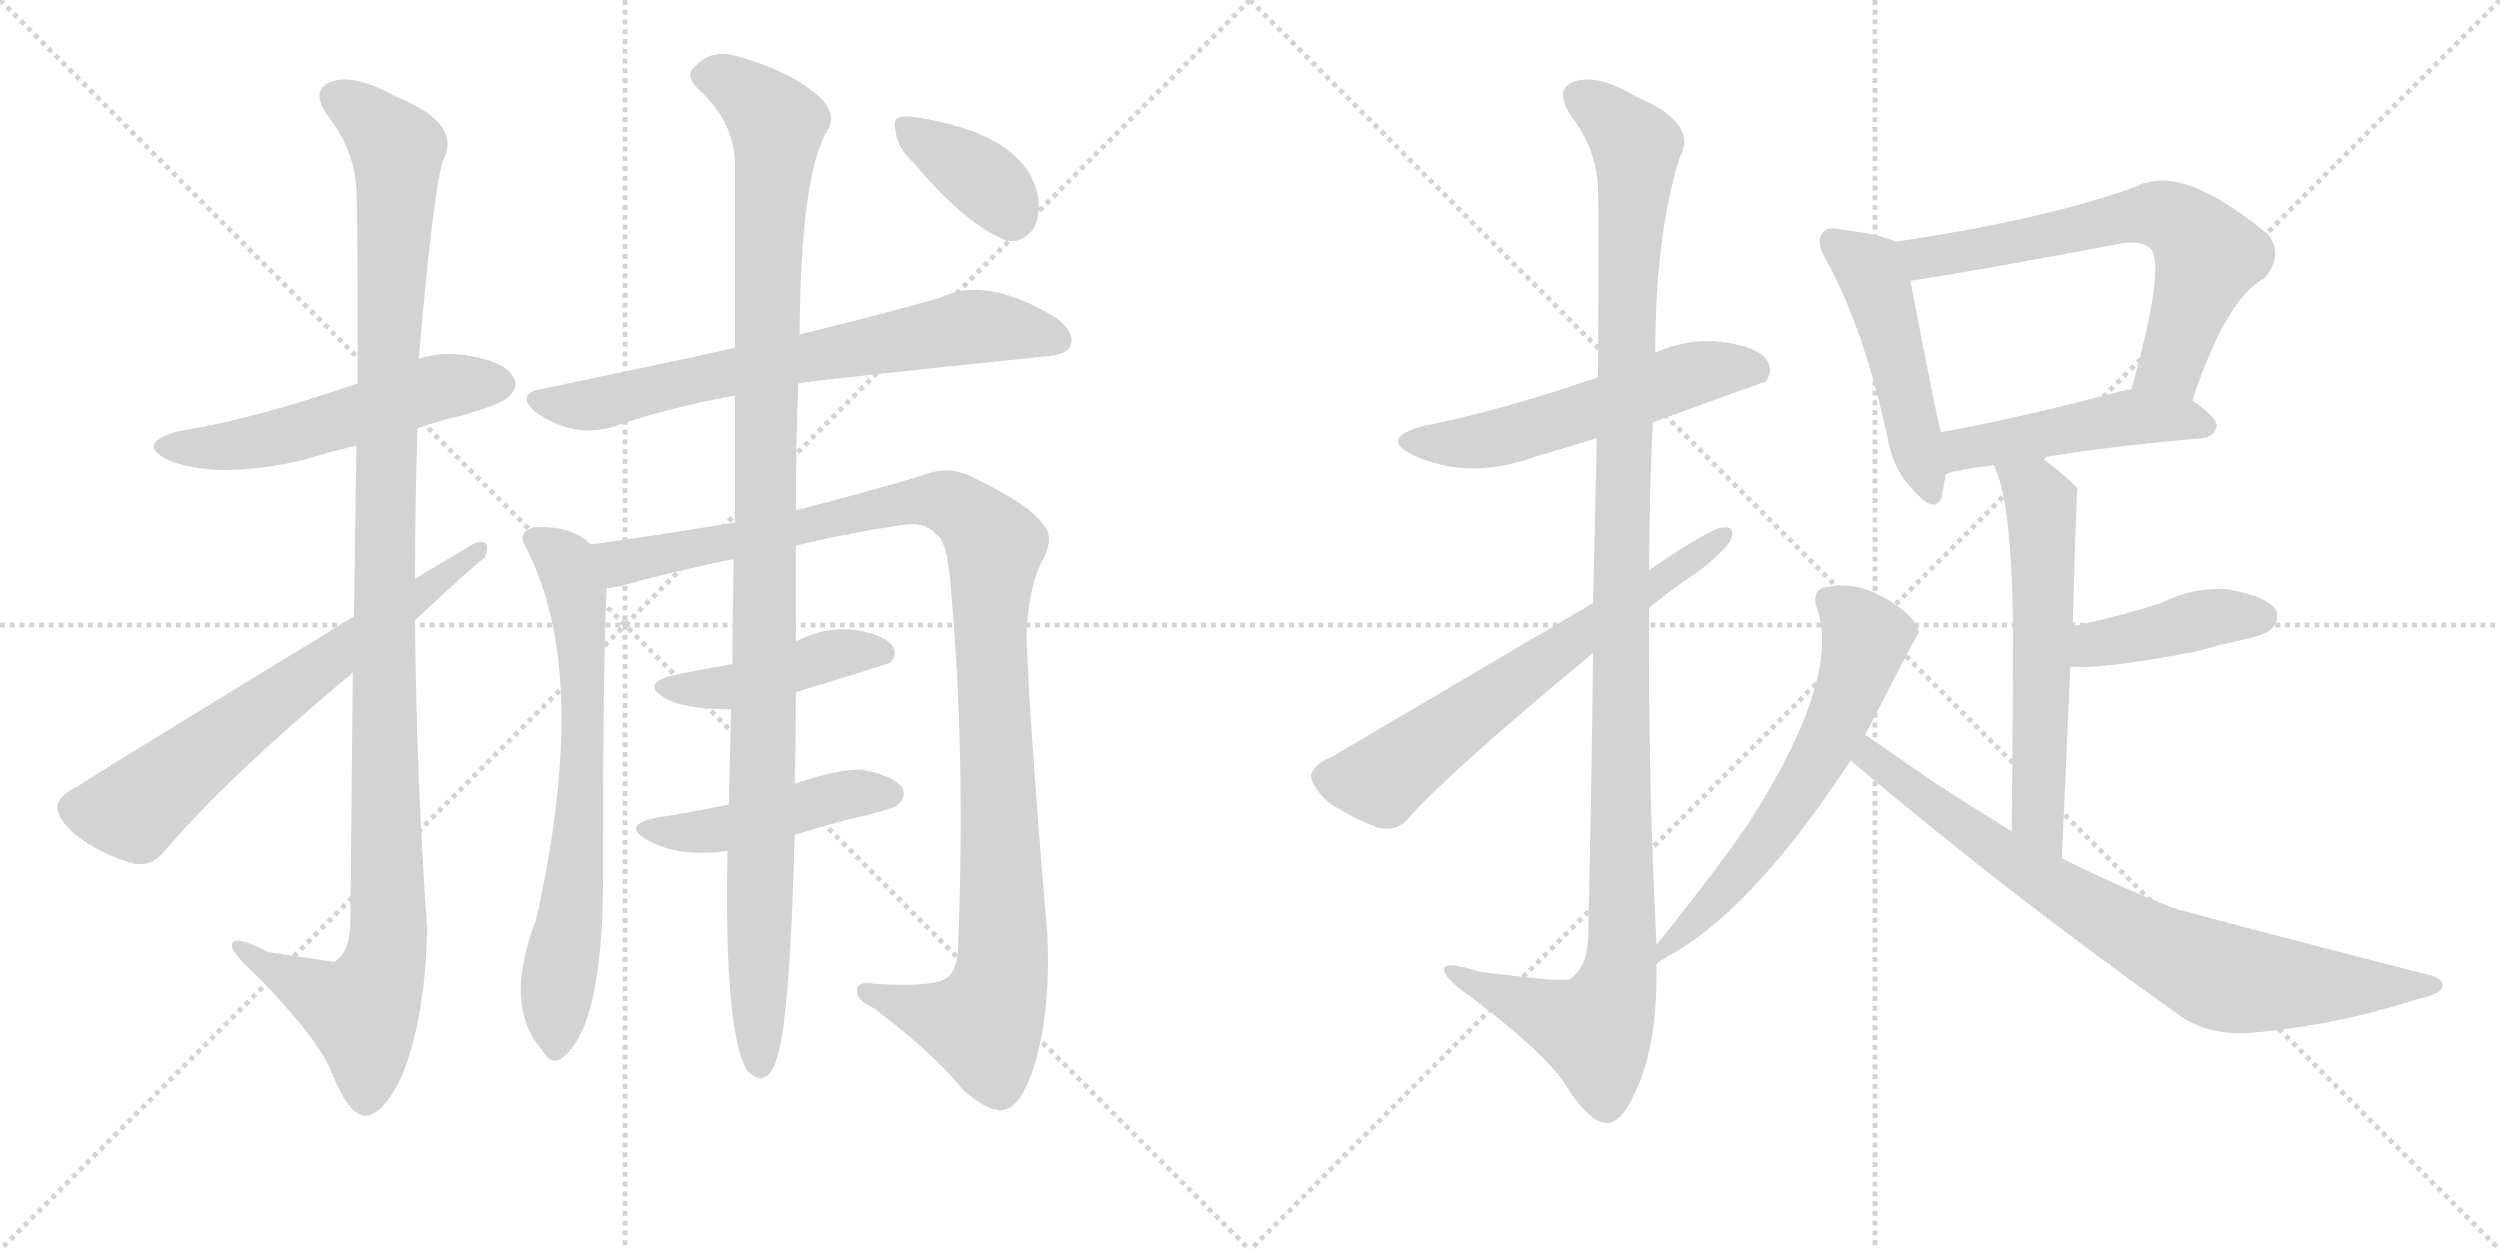 <svg version="1.1" viewBox="0 0 2048 1024" xmlns="http://www.w3.org/2000/svg">
  <g stroke="lightgray" stroke-dasharray="1,1" stroke-width="1" transform="scale(4, 4)">
    <line x1="0" y1="0" x2="256" y2="256"></line>
    <line x1="256" y1="0" x2="0" y2="256"></line>
    <line x1="128" y1="0" x2="128" y2="256"></line>
    <line x1="0" y1="128" x2="256" y2="128"></line>
    <line x1="256" y1="0" x2="512" y2="256"></line>
    <line x1="512" y1="0" x2="256" y2="256"></line>
    <line x1="384" y1="0" x2="384" y2="256"></line>
    <line x1="256" y1="128" x2="512" y2="128"></line>
  </g>
<g transform="scale(1, -1) translate(0, -850)">
   <style type="text/css">
    @keyframes keyframes0 {
      from {
       stroke: black;
       stroke-dashoffset: 534;
       stroke-width: 128;
       }
       63% {
       animation-timing-function: step-end;
       stroke: black;
       stroke-dashoffset: 0;
       stroke-width: 128;
       }
       to {
       stroke: black;
       stroke-width: 1024;
       }
       }
       #make-me-a-hanzi-animation-0 {
         animation: keyframes0 0.685s both;
         animation-delay: 0s;
         animation-timing-function: linear;
       }
    @keyframes keyframes1 {
      from {
       stroke: black;
       stroke-dashoffset: 1146;
       stroke-width: 128;
       }
       79% {
       animation-timing-function: step-end;
       stroke: black;
       stroke-dashoffset: 0;
       stroke-width: 128;
       }
       to {
       stroke: black;
       stroke-width: 1024;
       }
       }
       #make-me-a-hanzi-animation-1 {
         animation: keyframes1 1.183s both;
         animation-delay: 0.685s;
         animation-timing-function: linear;
       }
    @keyframes keyframes2 {
      from {
       stroke: black;
       stroke-dashoffset: 660;
       stroke-width: 128;
       }
       68% {
       animation-timing-function: step-end;
       stroke: black;
       stroke-dashoffset: 0;
       stroke-width: 128;
       }
       to {
       stroke: black;
       stroke-width: 1024;
       }
       }
       #make-me-a-hanzi-animation-2 {
         animation: keyframes2 0.787s both;
         animation-delay: 1.867s;
         animation-timing-function: linear;
       }
    @keyframes keyframes3 {
      from {
       stroke: black;
       stroke-dashoffset: 691;
       stroke-width: 128;
       }
       69% {
       animation-timing-function: step-end;
       stroke: black;
       stroke-dashoffset: 0;
       stroke-width: 128;
       }
       to {
       stroke: black;
       stroke-width: 1024;
       }
       }
       #make-me-a-hanzi-animation-3 {
         animation: keyframes3 0.812s both;
         animation-delay: 2.654s;
         animation-timing-function: linear;
       }
    @keyframes keyframes4 {
      from {
       stroke: black;
       stroke-dashoffset: 689;
       stroke-width: 128;
       }
       69% {
       animation-timing-function: step-end;
       stroke: black;
       stroke-dashoffset: 0;
       stroke-width: 128;
       }
       to {
       stroke: black;
       stroke-width: 1024;
       }
       }
       #make-me-a-hanzi-animation-4 {
         animation: keyframes4 0.811s both;
         animation-delay: 3.467s;
         animation-timing-function: linear;
       }
    @keyframes keyframes5 {
      from {
       stroke: black;
       stroke-dashoffset: 1095;
       stroke-width: 128;
       }
       78% {
       animation-timing-function: step-end;
       stroke: black;
       stroke-dashoffset: 0;
       stroke-width: 128;
       }
       to {
       stroke: black;
       stroke-width: 1024;
       }
       }
       #make-me-a-hanzi-animation-5 {
         animation: keyframes5 1.141s both;
         animation-delay: 4.277s;
         animation-timing-function: linear;
       }
    @keyframes keyframes6 {
      from {
       stroke: black;
       stroke-dashoffset: 437;
       stroke-width: 128;
       }
       59% {
       animation-timing-function: step-end;
       stroke: black;
       stroke-dashoffset: 0;
       stroke-width: 128;
       }
       to {
       stroke: black;
       stroke-width: 1024;
       }
       }
       #make-me-a-hanzi-animation-6 {
         animation: keyframes6 0.606s both;
         animation-delay: 5.418s;
         animation-timing-function: linear;
       }
    @keyframes keyframes7 {
      from {
       stroke: black;
       stroke-dashoffset: 458;
       stroke-width: 128;
       }
       60% {
       animation-timing-function: step-end;
       stroke: black;
       stroke-dashoffset: 0;
       stroke-width: 128;
       }
       to {
       stroke: black;
       stroke-width: 1024;
       }
       }
       #make-me-a-hanzi-animation-7 {
         animation: keyframes7 0.623s both;
         animation-delay: 6.024s;
         animation-timing-function: linear;
       }
    @keyframes keyframes8 {
      from {
       stroke: black;
       stroke-dashoffset: 1098;
       stroke-width: 128;
       }
       78% {
       animation-timing-function: step-end;
       stroke: black;
       stroke-dashoffset: 0;
       stroke-width: 128;
       }
       to {
       stroke: black;
       stroke-width: 1024;
       }
       }
       #make-me-a-hanzi-animation-8 {
         animation: keyframes8 1.144s both;
         animation-delay: 6.647s;
         animation-timing-function: linear;
       }
    @keyframes keyframes9 {
      from {
       stroke: black;
       stroke-dashoffset: 370;
       stroke-width: 128;
       }
       55% {
       animation-timing-function: step-end;
       stroke: black;
       stroke-dashoffset: 0;
       stroke-width: 128;
       }
       to {
       stroke: black;
       stroke-width: 1024;
       }
       }
       #make-me-a-hanzi-animation-9 {
         animation: keyframes9 0.551s both;
         animation-delay: 7.79s;
         animation-timing-function: linear;
       }
    @keyframes keyframes10 {
      from {
       stroke: black;
       stroke-dashoffset: 550;
       stroke-width: 128;
       }
       64% {
       animation-timing-function: step-end;
       stroke: black;
       stroke-dashoffset: 0;
       stroke-width: 128;
       }
       to {
       stroke: black;
       stroke-width: 1024;
       }
       }
       #make-me-a-hanzi-animation-10 {
         animation: keyframes10 0.698s both;
         animation-delay: 8.341s;
         animation-timing-function: linear;
       }
    @keyframes keyframes11 {
      from {
       stroke: black;
       stroke-dashoffset: 1170;
       stroke-width: 128;
       }
       79% {
       animation-timing-function: step-end;
       stroke: black;
       stroke-dashoffset: 0;
       stroke-width: 128;
       }
       to {
       stroke: black;
       stroke-width: 1024;
       }
       }
       #make-me-a-hanzi-animation-11 {
         animation: keyframes11 1.202s both;
         animation-delay: 9.039s;
         animation-timing-function: linear;
       }
    @keyframes keyframes12 {
      from {
       stroke: black;
       stroke-dashoffset: 644;
       stroke-width: 128;
       }
       68% {
       animation-timing-function: step-end;
       stroke: black;
       stroke-dashoffset: 0;
       stroke-width: 128;
       }
       to {
       stroke: black;
       stroke-width: 1024;
       }
       }
       #make-me-a-hanzi-animation-12 {
         animation: keyframes12 0.774s both;
         animation-delay: 10.241s;
         animation-timing-function: linear;
       }
    @keyframes keyframes13 {
      from {
       stroke: black;
       stroke-dashoffset: 480;
       stroke-width: 128;
       }
       61% {
       animation-timing-function: step-end;
       stroke: black;
       stroke-dashoffset: 0;
       stroke-width: 128;
       }
       to {
       stroke: black;
       stroke-width: 1024;
       }
       }
       #make-me-a-hanzi-animation-13 {
         animation: keyframes13 0.641s both;
         animation-delay: 11.015s;
         animation-timing-function: linear;
       }
    @keyframes keyframes14 {
      from {
       stroke: black;
       stroke-dashoffset: 644;
       stroke-width: 128;
       }
       68% {
       animation-timing-function: step-end;
       stroke: black;
       stroke-dashoffset: 0;
       stroke-width: 128;
       }
       to {
       stroke: black;
       stroke-width: 1024;
       }
       }
       #make-me-a-hanzi-animation-14 {
         animation: keyframes14 0.774s both;
         animation-delay: 11.656s;
         animation-timing-function: linear;
       }
    @keyframes keyframes15 {
      from {
       stroke: black;
       stroke-dashoffset: 477;
       stroke-width: 128;
       }
       61% {
       animation-timing-function: step-end;
       stroke: black;
       stroke-dashoffset: 0;
       stroke-width: 128;
       }
       to {
       stroke: black;
       stroke-width: 1024;
       }
       }
       #make-me-a-hanzi-animation-15 {
         animation: keyframes15 0.638s both;
         animation-delay: 12.43s;
         animation-timing-function: linear;
       }
    @keyframes keyframes16 {
      from {
       stroke: black;
       stroke-dashoffset: 586;
       stroke-width: 128;
       }
       66% {
       animation-timing-function: step-end;
       stroke: black;
       stroke-dashoffset: 0;
       stroke-width: 128;
       }
       to {
       stroke: black;
       stroke-width: 1024;
       }
       }
       #make-me-a-hanzi-animation-16 {
         animation: keyframes16 0.727s both;
         animation-delay: 13.068s;
         animation-timing-function: linear;
       }
    @keyframes keyframes17 {
      from {
       stroke: black;
       stroke-dashoffset: 416;
       stroke-width: 128;
       }
       58% {
       animation-timing-function: step-end;
       stroke: black;
       stroke-dashoffset: 0;
       stroke-width: 128;
       }
       to {
       stroke: black;
       stroke-width: 1024;
       }
       }
       #make-me-a-hanzi-animation-17 {
         animation: keyframes17 0.589s both;
         animation-delay: 13.795s;
         animation-timing-function: linear;
       }
    @keyframes keyframes18 {
      from {
       stroke: black;
       stroke-dashoffset: 616;
       stroke-width: 128;
       }
       67% {
       animation-timing-function: step-end;
       stroke: black;
       stroke-dashoffset: 0;
       stroke-width: 128;
       }
       to {
       stroke: black;
       stroke-width: 1024;
       }
       }
       #make-me-a-hanzi-animation-18 {
         animation: keyframes18 0.751s both;
         animation-delay: 14.384s;
         animation-timing-function: linear;
       }
    @keyframes keyframes19 {
      from {
       stroke: black;
       stroke-dashoffset: 782;
       stroke-width: 128;
       }
       72% {
       animation-timing-function: step-end;
       stroke: black;
       stroke-dashoffset: 0;
       stroke-width: 128;
       }
       to {
       stroke: black;
       stroke-width: 1024;
       }
       }
       #make-me-a-hanzi-animation-19 {
         animation: keyframes19 0.886s both;
         animation-delay: 15.135s;
         animation-timing-function: linear;
       }
</style>
<path d="M 342 499 Q 358 505 380 510 Q 413 520 417 525 Q 426 534 420 542 Q 413 554 382 559 Q 360 562 343 556 L 293 536 Q 206 506 147 497 Q 110 487 138 473 Q 177 457 248 473 Q 267 479 292 485 L 342 499 Z" fill="lightgray"></path> 
<path d="M 289 299 Q 288 208 287 95 Q 287 71 274 62 Q 273 62 220 70 Q 189 86 190 75 Q 191 68 210 51 Q 261 -1 272 -29 Q 285 -62 298 -64 Q 313 -65 329 -32 Q 348 14 350 88 Q 341 215 340 342 L 340 376 Q 340 437 342 499 L 343 556 Q 355 694 363 719 Q 379 749 324 771 Q 290 790 271 783 Q 253 776 270 753 Q 291 726 292 692 Q 293 676 293 536 L 292 485 Q 291 425 290 345 L 289 299 Z" fill="lightgray"></path> 
<path d="M 290 345 Q 67 209 64 206 Q 49 199 47 190 Q 46 180 62 166 Q 83 150 108 143 Q 124 139 135 153 Q 186 213 289 299 L 340 342 Q 395 393 397 393 Q 403 408 391 406 Q 390 406 340 376 L 290 345 Z" fill="lightgray"></path> 
<path d="M 654 536 Q 672 539 856 558 Q 874 559 877 567 Q 881 577 866 589 Q 808 625 770 606 Q 724 593 655 576 L 602 565 Q 529 549 442 531 Q 423 527 438 513 Q 468 491 501 500 Q 547 516 602 526 L 654 536 Z" fill="lightgray"></path> 
<path d="M 484 404 Q 468 420 437 418 Q 424 414 430 403 Q 485 300 439 96 Q 412 26 444 -10 Q 451 -23 460 -17 Q 493 7 494 124 Q 494 320 497 368 C 498 394 498 394 484 404 Z" fill="lightgray"></path> 
<path d="M 652 403 Q 692 413 740 420 Q 758 423 767 412 Q 776 408 779 367 Q 791 232 785 79 Q 785 57 777 50 Q 768 41 717 44 Q 701 47 702 37 Q 703 30 716 24 Q 765 -13 789 -43 Q 811 -62 823 -59 Q 836 -56 846 -27 Q 861 18 858 84 Q 843 262 841 329 Q 842 366 853 389 Q 865 410 854 421 Q 844 436 799 458 Q 781 468 763 463 Q 726 451 652 432 L 602 422 Q 542 412 484 404 C 454 400 468 361 497 368 Q 504 369 509 370 Q 551 382 601 392 L 652 403 Z" fill="lightgray"></path> 
<path d="M 652 283 Q 721 304 729 307 Q 736 314 731 321 Q 724 330 701 334 Q 676 337 653 325 Q 652 325 652 324 C 630 311 630 311 600 306 Q 576 302 552 297 Q 524 290 545 278 Q 560 269 599 269 L 652 283 Z" fill="lightgray"></path> 
<path d="M 651 166 Q 679 175 709 182 Q 733 188 736 191 Q 743 198 739 205 Q 732 214 709 219 Q 693 222 651 208 L 597 191 Q 569 185 537 180 Q 509 174 530 162 Q 557 147 596 153 L 651 166 Z" fill="lightgray"></path> 
<path d="M 596 153 Q 593 5 612 -27 Q 627 -42 635 -21 Q 647 6 651 166 L 651 208 Q 652 242 652 283 L 652 324 Q 652 363 652 403 L 652 432 Q 652 490 654 536 L 655 576 Q 656 711 679 745 Q 686 760 666 775 Q 642 794 600 805 Q 582 809 570 796 Q 560 789 572 777 Q 600 752 602 719 Q 602 661 602 565 L 602 526 Q 602 480 602 422 L 601 392 Q 600 346 600 306 L 599 269 Q 598 226 597 191 L 596 153 Z" fill="lightgray"></path> 
<path d="M 750 715 Q 790 667 824 653 Q 837 650 847 663 Q 853 675 850 691 Q 841 730 783 747 Q 744 757 737 754 Q 731 753 734 741 Q 735 729 750 715 Z" fill="lightgray"></path> 
<path d="M 1354 504 Q 1444 537 1446 537 Q 1453 546 1448 554 Q 1441 566 1410 570 Q 1382 573 1356 561 L 1309 541 Q 1231 514 1166 501 Q 1129 491 1158 477 Q 1204 456 1258 476 Q 1282 483 1308 491 L 1354 504 Z" fill="lightgray"></path> 
<path d="M 1357 76 Q 1350 214 1351 352 L 1351 383 Q 1351 444 1354 504 L 1356 561 Q 1356 657 1376 721 Q 1392 749 1340 771 Q 1309 790 1289 783 Q 1273 777 1287 755 Q 1308 728 1309 696 Q 1310 680 1309 541 L 1308 491 Q 1307 433 1305 356 L 1305 315 Q 1304 213 1301 82 Q 1300 57 1286 48 Q 1282 45 1212 54 Q 1181 64 1183 55 Q 1184 48 1204 34 Q 1265 -12 1282 -38 Q 1301 -69 1316 -70 Q 1329 -71 1343 -37 Q 1358 0 1357 60 L 1357 76 Z" fill="lightgray"></path> 
<path d="M 1351 352 Q 1369 367 1387 379 Q 1406 392 1417 406 Q 1423 419 1412 418 Q 1402 418 1351 383 L 1305 356 Q 1101 236 1091 230 Q 1076 224 1074 215 Q 1074 206 1088 193 Q 1107 180 1129 172 Q 1144 168 1154 180 Q 1190 220 1305 315 L 1351 352 Z" fill="lightgray"></path> 
<path d="M 1553 652 Q 1541 658 1508 662 Q 1496 665 1493 659 Q 1487 652 1496 637 Q 1526 583 1546 493 Q 1550 466 1567 449 Q 1586 427 1591 444 Q 1592 451 1594 461 L 1590 496 Q 1587 505 1565 620 C 1559 649 1559 650 1553 652 Z" fill="lightgray"></path> 
<path d="M 1796 522 Q 1824 606 1855 622 Q 1871 641 1858 658 Q 1792 712 1758 700 Q 1754 700 1752 698 Q 1680 671 1553 652 C 1523 647 1535 616 1565 620 Q 1607 626 1735 650 Q 1754 654 1762 646 Q 1774 631 1746 531 C 1738 502 1786 494 1796 522 Z" fill="lightgray"></path> 
<path d="M 1672 475 Q 1724 484 1804 491 Q 1814 492 1816 501 Q 1816 508 1796 522 L 1746 531 Q 1742 531 1739 530 Q 1657 508 1590 496 C 1560 491 1566 450 1594 461 Q 1595 464 1633 469 L 1672 475 Z" fill="lightgray"></path> 
<path d="M 1689 147 Q 1693 232 1696 304 L 1698 337 Q 1701 449 1702 450 Q 1687 465 1672 475 C 1648 492 1621 497 1633 469 Q 1648 442 1649 336 Q 1649 278 1648 169 C 1648 139 1688 117 1689 147 Z" fill="lightgray"></path> 
<path d="M 1696 304 Q 1718 301 1798 316 Q 1819 322 1842 327 Q 1858 331 1861 335 Q 1868 342 1864 351 Q 1857 361 1827 367 Q 1799 370 1770 356 Q 1740 346 1698 337 C 1669 331 1666 306 1696 304 Z" fill="lightgray"></path> 
<path d="M 1528 248 Q 1570 330 1572 332 L 1571 335 Q 1568 344 1555 353 Q 1522 377 1492 368 Q 1485 364 1488 353 Q 1509 296 1434 178 Q 1410 142 1357 76 C 1338 53 1333 43 1357 60 Q 1361 64 1374 71 Q 1440 111 1516 227 L 1528 248 Z" fill="lightgray"></path> 
<path d="M 1516 227 Q 1645 118 1783 20 Q 1808 1 1845 4 Q 1914 10 1982 32 Q 2000 36 2001 42 Q 2002 49 1987 52 Q 1789 103 1778 107 Q 1726 128 1689 147 L 1648 169 Q 1617 188 1586 208 Q 1550 233 1528 248 C 1503 265 1493 246 1516 227 Z" fill="lightgray"></path> 
      <clipPath id="make-me-a-hanzi-clip-0">
      <path d="M 342 499 Q 358 505 380 510 Q 413 520 417 525 Q 426 534 420 542 Q 413 554 382 559 Q 360 562 343 556 L 293 536 Q 206 506 147 497 Q 110 487 138 473 Q 177 457 248 473 Q 267 479 292 485 L 342 499 Z" fill="lightgray"></path>
      </clipPath>
      <path clip-path="url(#make-me-a-hanzi-clip-0)" d="M 139 486 L 182 484 L 234 492 L 363 533 L 410 535 " fill="none" id="make-me-a-hanzi-animation-0" stroke-dasharray="406 812" stroke-linecap="round"></path>

      <clipPath id="make-me-a-hanzi-clip-1">
      <path d="M 289 299 Q 288 208 287 95 Q 287 71 274 62 Q 273 62 220 70 Q 189 86 190 75 Q 191 68 210 51 Q 261 -1 272 -29 Q 285 -62 298 -64 Q 313 -65 329 -32 Q 348 14 350 88 Q 341 215 340 342 L 340 376 Q 340 437 342 499 L 343 556 Q 355 694 363 719 Q 379 749 324 771 Q 290 790 271 783 Q 253 776 270 753 Q 291 726 292 692 Q 293 676 293 536 L 292 485 Q 291 425 290 345 L 289 299 Z" fill="lightgray"></path>
      </clipPath>
      <path clip-path="url(#make-me-a-hanzi-clip-1)" d="M 278 768 L 294 760 L 325 726 L 314 353 L 318 80 L 297 21 L 208 64 L 207 71 L 196 72 " fill="none" id="make-me-a-hanzi-animation-1" stroke-dasharray="1018 2036" stroke-linecap="round"></path>

      <clipPath id="make-me-a-hanzi-clip-2">
      <path d="M 290 345 Q 67 209 64 206 Q 49 199 47 190 Q 46 180 62 166 Q 83 150 108 143 Q 124 139 135 153 Q 186 213 289 299 L 340 342 Q 395 393 397 393 Q 403 408 391 406 Q 390 406 340 376 L 290 345 Z" fill="lightgray"></path>
      </clipPath>
      <path clip-path="url(#make-me-a-hanzi-clip-2)" d="M 60 188 L 111 187 L 285 324 L 393 399 " fill="none" id="make-me-a-hanzi-animation-2" stroke-dasharray="532 1064" stroke-linecap="round"></path>

      <clipPath id="make-me-a-hanzi-clip-3">
      <path d="M 654 536 Q 672 539 856 558 Q 874 559 877 567 Q 881 577 866 589 Q 808 625 770 606 Q 724 593 655 576 L 602 565 Q 529 549 442 531 Q 423 527 438 513 Q 468 491 501 500 Q 547 516 602 526 L 654 536 Z" fill="lightgray"></path>
      </clipPath>
      <path clip-path="url(#make-me-a-hanzi-clip-3)" d="M 440 522 L 491 519 L 599 546 L 799 583 L 867 572 " fill="none" id="make-me-a-hanzi-animation-3" stroke-dasharray="563 1126" stroke-linecap="round"></path>

      <clipPath id="make-me-a-hanzi-clip-4">
      <path d="M 484 404 Q 468 420 437 418 Q 424 414 430 403 Q 485 300 439 96 Q 412 26 444 -10 Q 451 -23 460 -17 Q 493 7 494 124 Q 494 320 497 368 C 498 394 498 394 484 404 Z" fill="lightgray"></path>
      </clipPath>
      <path clip-path="url(#make-me-a-hanzi-clip-4)" d="M 437 409 L 464 389 L 468 378 L 478 291 L 474 159 L 454 -8 " fill="none" id="make-me-a-hanzi-animation-4" stroke-dasharray="561 1122" stroke-linecap="round"></path>

      <clipPath id="make-me-a-hanzi-clip-5">
      <path d="M 652 403 Q 692 413 740 420 Q 758 423 767 412 Q 776 408 779 367 Q 791 232 785 79 Q 785 57 777 50 Q 768 41 717 44 Q 701 47 702 37 Q 703 30 716 24 Q 765 -13 789 -43 Q 811 -62 823 -59 Q 836 -56 846 -27 Q 861 18 858 84 Q 843 262 841 329 Q 842 366 853 389 Q 865 410 854 421 Q 844 436 799 458 Q 781 468 763 463 Q 726 451 652 432 L 602 422 Q 542 412 484 404 C 454 400 468 361 497 368 Q 504 369 509 370 Q 551 382 601 392 L 652 403 Z" fill="lightgray"></path>
      </clipPath>
      <path clip-path="url(#make-me-a-hanzi-clip-5)" d="M 492 400 L 511 389 L 753 440 L 783 435 L 815 403 L 811 333 L 820 173 L 819 42 L 806 11 L 710 37 " fill="none" id="make-me-a-hanzi-animation-5" stroke-dasharray="967 1934" stroke-linecap="round"></path>

      <clipPath id="make-me-a-hanzi-clip-6">
      <path d="M 652 283 Q 721 304 729 307 Q 736 314 731 321 Q 724 330 701 334 Q 676 337 653 325 Q 652 325 652 324 C 630 311 630 311 600 306 Q 576 302 552 297 Q 524 290 545 278 Q 560 269 599 269 L 652 283 Z" fill="lightgray"></path>
      </clipPath>
      <path clip-path="url(#make-me-a-hanzi-clip-6)" d="M 547 288 L 601 287 L 685 314 L 724 315 " fill="none" id="make-me-a-hanzi-animation-6" stroke-dasharray="309 618" stroke-linecap="round"></path>

      <clipPath id="make-me-a-hanzi-clip-7">
      <path d="M 651 166 Q 679 175 709 182 Q 733 188 736 191 Q 743 198 739 205 Q 732 214 709 219 Q 693 222 651 208 L 597 191 Q 569 185 537 180 Q 509 174 530 162 Q 557 147 596 153 L 651 166 Z" fill="lightgray"></path>
      </clipPath>
      <path clip-path="url(#make-me-a-hanzi-clip-7)" d="M 531 172 L 574 168 L 703 201 L 729 200 " fill="none" id="make-me-a-hanzi-animation-7" stroke-dasharray="330 660" stroke-linecap="round"></path>

      <clipPath id="make-me-a-hanzi-clip-8">
      <path d="M 596 153 Q 593 5 612 -27 Q 627 -42 635 -21 Q 647 6 651 166 L 651 208 Q 652 242 652 283 L 652 324 Q 652 363 652 403 L 652 432 Q 652 490 654 536 L 655 576 Q 656 711 679 745 Q 686 760 666 775 Q 642 794 600 805 Q 582 809 570 796 Q 560 789 572 777 Q 600 752 602 719 Q 602 661 602 565 L 602 526 Q 602 480 602 422 L 601 392 Q 600 346 600 306 L 599 269 Q 598 226 597 191 L 596 153 Z" fill="lightgray"></path>
      </clipPath>
      <path clip-path="url(#make-me-a-hanzi-clip-8)" d="M 577 787 L 602 781 L 636 748 L 628 593 L 623 -21 " fill="none" id="make-me-a-hanzi-animation-8" stroke-dasharray="970 1940" stroke-linecap="round"></path>

      <clipPath id="make-me-a-hanzi-clip-9">
      <path d="M 750 715 Q 790 667 824 653 Q 837 650 847 663 Q 853 675 850 691 Q 841 730 783 747 Q 744 757 737 754 Q 731 753 734 741 Q 735 729 750 715 Z" fill="lightgray"></path>
      </clipPath>
      <path clip-path="url(#make-me-a-hanzi-clip-9)" d="M 742 746 L 812 698 L 828 674 " fill="none" id="make-me-a-hanzi-animation-9" stroke-dasharray="242 484" stroke-linecap="round"></path>

      <clipPath id="make-me-a-hanzi-clip-10">
      <path d="M 1354 504 Q 1444 537 1446 537 Q 1453 546 1448 554 Q 1441 566 1410 570 Q 1382 573 1356 561 L 1309 541 Q 1231 514 1166 501 Q 1129 491 1158 477 Q 1204 456 1258 476 Q 1282 483 1308 491 L 1354 504 Z" fill="lightgray"></path>
      </clipPath>
      <path clip-path="url(#make-me-a-hanzi-clip-10)" d="M 1159 490 L 1194 486 L 1230 492 L 1392 545 L 1427 549 L 1443 544 " fill="none" id="make-me-a-hanzi-animation-10" stroke-dasharray="422 844" stroke-linecap="round"></path>

      <clipPath id="make-me-a-hanzi-clip-11">
      <path d="M 1357 76 Q 1350 214 1351 352 L 1351 383 Q 1351 444 1354 504 L 1356 561 Q 1356 657 1376 721 Q 1392 749 1340 771 Q 1309 790 1289 783 Q 1273 777 1287 755 Q 1308 728 1309 696 Q 1310 680 1309 541 L 1308 491 Q 1307 433 1305 356 L 1305 315 Q 1304 213 1301 82 Q 1300 57 1286 48 Q 1282 45 1212 54 Q 1181 64 1183 55 Q 1184 48 1204 34 Q 1265 -12 1282 -38 Q 1301 -69 1316 -70 Q 1329 -71 1343 -37 Q 1358 0 1357 60 L 1357 76 Z" fill="lightgray"></path>
      </clipPath>
      <path clip-path="url(#make-me-a-hanzi-clip-11)" d="M 1296 768 L 1321 752 L 1340 730 L 1328 428 L 1328 64 L 1323 37 L 1307 6 L 1189 53 " fill="none" id="make-me-a-hanzi-animation-11" stroke-dasharray="1042 2084" stroke-linecap="round"></path>

      <clipPath id="make-me-a-hanzi-clip-12">
      <path d="M 1351 352 Q 1369 367 1387 379 Q 1406 392 1417 406 Q 1423 419 1412 418 Q 1402 418 1351 383 L 1305 356 Q 1101 236 1091 230 Q 1076 224 1074 215 Q 1074 206 1088 193 Q 1107 180 1129 172 Q 1144 168 1154 180 Q 1190 220 1305 315 L 1351 352 Z" fill="lightgray"></path>
      </clipPath>
      <path clip-path="url(#make-me-a-hanzi-clip-12)" d="M 1086 213 L 1121 210 L 1138 215 L 1256 305 L 1411 410 " fill="none" id="make-me-a-hanzi-animation-12" stroke-dasharray="516 1032" stroke-linecap="round"></path>

      <clipPath id="make-me-a-hanzi-clip-13">
      <path d="M 1553 652 Q 1541 658 1508 662 Q 1496 665 1493 659 Q 1487 652 1496 637 Q 1526 583 1546 493 Q 1550 466 1567 449 Q 1586 427 1591 444 Q 1592 451 1594 461 L 1590 496 Q 1587 505 1565 620 C 1559 649 1559 650 1553 652 Z" fill="lightgray"></path>
      </clipPath>
      <path clip-path="url(#make-me-a-hanzi-clip-13)" d="M 1502 652 L 1531 630 L 1543 602 L 1579 449 " fill="none" id="make-me-a-hanzi-animation-13" stroke-dasharray="352 704" stroke-linecap="round"></path>

      <clipPath id="make-me-a-hanzi-clip-14">
      <path d="M 1796 522 Q 1824 606 1855 622 Q 1871 641 1858 658 Q 1792 712 1758 700 Q 1754 700 1752 698 Q 1680 671 1553 652 C 1523 647 1535 616 1565 620 Q 1607 626 1735 650 Q 1754 654 1762 646 Q 1774 631 1746 531 C 1738 502 1786 494 1796 522 Z" fill="lightgray"></path>
      </clipPath>
      <path clip-path="url(#make-me-a-hanzi-clip-14)" d="M 1563 650 L 1576 638 L 1754 674 L 1788 666 L 1809 641 L 1779 552 L 1754 541 " fill="none" id="make-me-a-hanzi-animation-14" stroke-dasharray="516 1032" stroke-linecap="round"></path>

      <clipPath id="make-me-a-hanzi-clip-15">
      <path d="M 1672 475 Q 1724 484 1804 491 Q 1814 492 1816 501 Q 1816 508 1796 522 L 1746 531 Q 1742 531 1739 530 Q 1657 508 1590 496 C 1560 491 1566 450 1594 461 Q 1595 464 1633 469 L 1672 475 Z" fill="lightgray"></path>
      </clipPath>
      <path clip-path="url(#make-me-a-hanzi-clip-15)" d="M 1594 467 L 1614 484 L 1736 507 L 1787 507 L 1806 501 " fill="none" id="make-me-a-hanzi-animation-15" stroke-dasharray="349 698" stroke-linecap="round"></path>

      <clipPath id="make-me-a-hanzi-clip-16">
      <path d="M 1689 147 Q 1693 232 1696 304 L 1698 337 Q 1701 449 1702 450 Q 1687 465 1672 475 C 1648 492 1621 497 1633 469 Q 1648 442 1649 336 Q 1649 278 1648 169 C 1648 139 1688 117 1689 147 Z" fill="lightgray"></path>
      </clipPath>
      <path clip-path="url(#make-me-a-hanzi-clip-16)" d="M 1640 468 L 1672 438 L 1669 182 L 1685 156 " fill="none" id="make-me-a-hanzi-animation-16" stroke-dasharray="458 916" stroke-linecap="round"></path>

      <clipPath id="make-me-a-hanzi-clip-17">
      <path d="M 1696 304 Q 1718 301 1798 316 Q 1819 322 1842 327 Q 1858 331 1861 335 Q 1868 342 1864 351 Q 1857 361 1827 367 Q 1799 370 1770 356 Q 1740 346 1698 337 C 1669 331 1666 306 1696 304 Z" fill="lightgray"></path>
      </clipPath>
      <path clip-path="url(#make-me-a-hanzi-clip-17)" d="M 1700 309 L 1726 325 L 1809 344 L 1853 345 " fill="none" id="make-me-a-hanzi-animation-17" stroke-dasharray="288 576" stroke-linecap="round"></path>

      <clipPath id="make-me-a-hanzi-clip-18">
      <path d="M 1528 248 Q 1570 330 1572 332 L 1571 335 Q 1568 344 1555 353 Q 1522 377 1492 368 Q 1485 364 1488 353 Q 1509 296 1434 178 Q 1410 142 1357 76 C 1338 53 1333 43 1357 60 Q 1361 64 1374 71 Q 1440 111 1516 227 L 1528 248 Z" fill="lightgray"></path>
      </clipPath>
      <path clip-path="url(#make-me-a-hanzi-clip-18)" d="M 1500 358 L 1528 327 L 1512 272 L 1454 172 L 1391 97 L 1368 81 L 1359 64 " fill="none" id="make-me-a-hanzi-animation-18" stroke-dasharray="488 976" stroke-linecap="round"></path>

      <clipPath id="make-me-a-hanzi-clip-19">
      <path d="M 1516 227 Q 1645 118 1783 20 Q 1808 1 1845 4 Q 1914 10 1982 32 Q 2000 36 2001 42 Q 2002 49 1987 52 Q 1789 103 1778 107 Q 1726 128 1689 147 L 1648 169 Q 1617 188 1586 208 Q 1550 233 1528 248 C 1503 265 1493 246 1516 227 Z" fill="lightgray"></path>
      </clipPath>
      <path clip-path="url(#make-me-a-hanzi-clip-19)" d="M 1530 240 L 1532 229 L 1654 141 L 1811 53 L 1878 43 L 1995 43 " fill="none" id="make-me-a-hanzi-animation-19" stroke-dasharray="654 1308" stroke-linecap="round"></path>

</g>
</svg>
